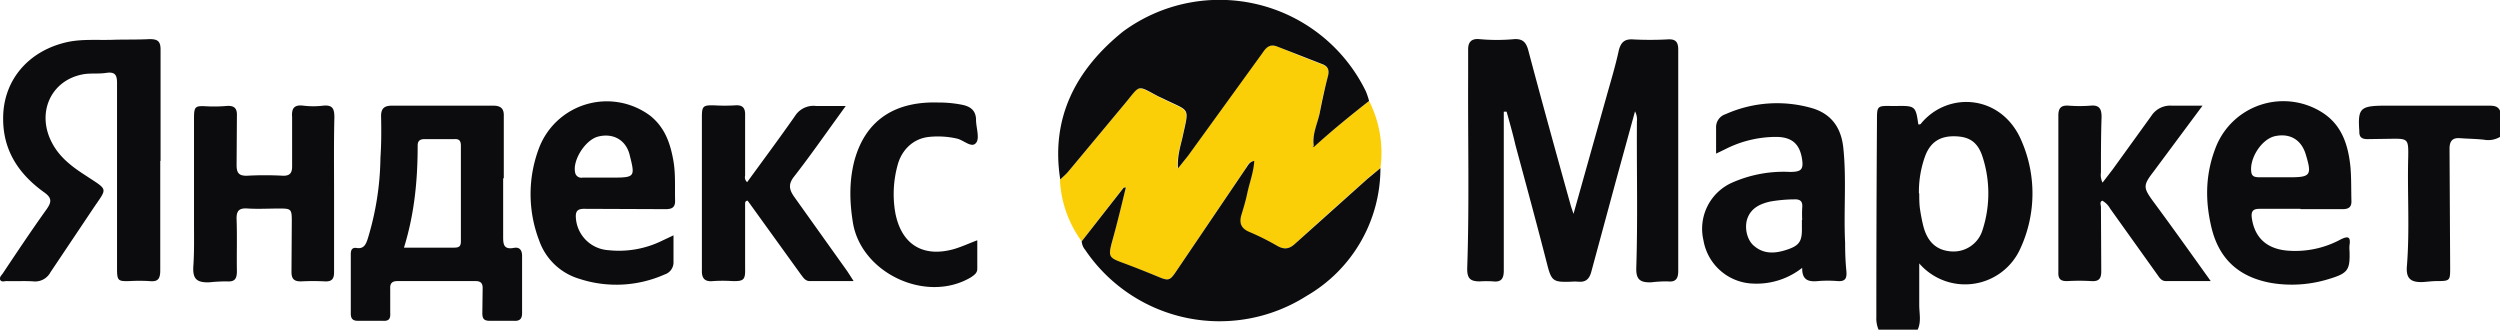<svg xmlns="http://www.w3.org/2000/svg" viewBox="0 0 792.5 104.5"><g data-name="Слой 2"><g data-name="Слой 1"><path d="M595.5 104.5a9.2 9.2 0 01-.7-4q0-31.2.2-62.3c0-4.5 0-4.7 4.5-4.6h1.8c5.8-.1 6 .1 6.8 5.8a.8.8 0 001-.4c8.6-10.2 25.5-9 31.7 5.6a41.7 41.7 0 01-.4 34.3 19.2 19.2 0 01-32 4.6v13.2c0 2.6.7 5.3-.5 7.8zm12.9-43.2c0 1.5 0 3.1.2 4.7a56.3 56.3 0 001.1 5.7c1.3 5 4.2 7.7 8.9 8a9.6 9.6 0 009.9-6.9 37.6 37.6 0 00-.2-23.6c-1.6-4.4-4.3-6-9-6-4.5 0-7.4 2-9 6.2a33.2 33.2 0 00-2 11.9zm184.1-17.9a7.3 7.3 0 01-5 .9c-2.6-.3-5.1-.3-7.7-.5s-3.3 1.2-3.3 3.4l.2 37.6c0 4.1 0 4.3-4.1 4.3-1.5 0-3 .2-4.4.3-4 .2-5.6-1.1-5.2-5.2.9-11.4.1-22.8.4-34.3.1-6 0-6-5.9-5.9l-7 .1c-1.8 0-2.6-.6-2.6-2.3a2.6 2.6 0 000-.3c-.5-7 .3-7.9 7.3-8h33.6c1.5 0 3 0 3.7 1.6z" fill="#0c0c0e"/><path d="M434 32a36.4 36.4 0 013.6 21.3c-1.4 1.1-2.8 2.1-4.1 3.3-7.7 6.9-15.4 13.7-23 20.7-1.8 1.6-3.4 1.9-5.6.7a80.2 80.2 0 00-9-4.4c-2.7-1.1-3.2-2.9-2.5-5.4.6-2.3 1.4-4.7 1.9-7 .7-3.3 2-6.6 2.1-10.2-1.6.4-2 1.5-2.5 2.4l-21.7 32.1c-2.4 3.6-2.7 3.7-6.6 2a323 323 0 00-10.7-4.1c-4.5-1.7-4.6-2-3.4-6.7l4.4-17.3h-.7l-13.3 17.1A35.8 35.8 0 01336 57l2.7-2.7 17.9-21.5c4.9-6 3.6-5.8 10.3-2.3l1.6.8c8.9 4.4 8.4 2.4 6.2 12.6-.7 2.9-1.6 5.8-1.5 9.6 1.4-1.7 2.4-2.8 3.2-4L400 16.7c1.3-1.7 2.5-3 4.9-2 4.7 2 9.4 3.9 14.2 5.7 1.9.7 2.3 1.9 1.9 3.7-1 3.8-2 7.5-2.6 11.4s-2.6 7.2-2 11c0 0-.1-.5-.4 0h.5c5.6-5 11.5-9.8 17.5-14.5z" fill="#fbcf08"/><path d="M476.7 35.4v50.4c0 2.5-.8 3.7-3.4 3.4a31.7 31.7 0 00-4.2 0c-3 0-4-.9-4-4 .7-20.3.2-40.7.3-61v-8.6c0-2.4 1.2-3.4 3.5-3.2a60 60 0 0011.2 0c2.5-.1 3.6.9 4.3 3.3 4.4 16.6 9 33.2 13.6 49.7l.8 2.4 10.4-37c1.4-5 2.9-9.9 4-15 .7-2.5 1.9-3.5 4.6-3.3a104.5 104.5 0 0010.6 0c2.5-.2 3.6.5 3.6 3.2v70.2c0 2.3-.7 3.6-3.3 3.3a41 41 0 00-5.3.3c-3.6.1-4.8-1-4.7-4.6.5-15.5.1-31 .2-46.4a5.6 5.6 0 00-.6-3.2l-6.1 22.2-7.8 28.8c-.6 2.1-1.7 3.2-4 3a15.6 15.6 0 00-2.4 0c-5.7.2-6.2-.2-7.6-5.7-3.2-12.5-6.6-25-10-37.6-.8-3.5-1.8-7-2.8-10.6zM50.8 51v34.7c0 2.8-.8 3.7-3.5 3.4a55.7 55.7 0 00-6.2 0c-3.7.1-4-.1-4-4V26.3c0-2.5-.6-3.6-3.4-3.2-2.5.4-5.2 0-7.6.5-10.1 2-14.6 12.3-9.6 21.7 2.4 4.6 6.4 7.6 10.6 10.3 7.4 4.9 7 3.7 2.3 10.7L16 86.3a5.5 5.5 0 01-5.4 2.9c-2.8-.2-5.6 0-8.5-.1-.7 0-1.5.4-2-.3-.4-.8.3-1.5.7-2 4.6-6.9 9.2-13.8 14-20.5 1.6-2.3 1.7-3.6-.9-5.4C6 55.2 1 47.8 1 37.7.9 25.5 9 16 21.5 13.3c4.8-1 9.8-.5 14.7-.7 3.7-.1 7.5 0 11.2-.2 2.5 0 3.5.6 3.5 3.3V51zm365.7-4.4c-.7-4 1.2-7.4 1.9-11S420 27.8 421 24c.4-1.8 0-3-1.9-3.7L405 14.8c-2.4-1-3.6.2-4.8 2l-23.6 32.6-3.2 4c-.2-3.8.7-6.7 1.4-9.6 2.2-10.2 2.7-8.2-6.2-12.6l-1.5-.7c-6.8-3.6-5.5-3.7-10.4 2.2l-17.9 21.5c-.8 1-1.8 1.8-2.7 2.7C333 37.3 341.1 22 356 10a51.6 51.6 0 0177 19 25.5 25.5 0 011 3c-6 4.7-11.9 9.5-17.5 14.6zm-257 9.9v18.8c0 2.4.4 3.8 3.3 3.3 1.9-.4 2.7.7 2.7 2.5v18.2c0 1.7-.7 2.5-2.5 2.4h-7.7c-1.8 0-2.4-.6-2.4-2.4l.1-8c0-1.5-.6-2.2-2.3-2.2H126c-1.8 0-2.4.8-2.3 2.5v7.6c.1 1.7-.3 2.6-2.2 2.5h-8c-1.7 0-2.3-.7-2.3-2.3V80.6c0-1.2.3-2.2 1.8-2 2.3.4 3-1.1 3.6-3a91 91 0 004-25.6c.3-4.4.3-8.8.2-13.2 0-2.4 1-3.3 3.4-3.3h32.2c2.3 0 3.4.9 3.3 3.3v19.7zm-31.5 22h16c1.5 0 2.1-.4 2.1-2V46.2c0-1.5-.5-2.2-2-2.1h-9.5c-1.4 0-2.2.5-2.2 2 0 11-1 21.7-4.4 32.6zm214.9-2l13.3-17 .7-.1c-1.4 5.8-2.8 11.6-4.4 17.3-1.2 4.6-1 5 3.4 6.6a323 323 0 0110.7 4.2c4 1.7 4.2 1.6 6.6-2L395 53.3c.6-.8 1-2 2.6-2.3-.2 3.6-1.5 6.9-2.2 10.2-.5 2.4-1.2 4.7-1.9 7-.7 2.5-.1 4.2 2.5 5.3a80.2 80.2 0 019 4.5c2.2 1.2 3.8.9 5.6-.8l23-20.6 4-3.3a46.8 46.8 0 01-23.4 40.5A51.4 51.4 0 01344 79.2a4.7 4.7 0 01-1.1-2.7zM544 48.7v-8.2a4.3 4.3 0 013-4.3 40 40 0 0127.8-1.8c5.9 1.9 8.8 6.2 9.5 12.2 1.1 10 .1 20.2.6 30.3 0 3 .1 6 .4 9 .2 2.3-.3 3.4-2.8 3.2a37.8 37.8 0 00-6.2 0c-3 .3-5.1-.3-5-4.2a23.3 23.3 0 01-15.4 5A16.5 16.5 0 01540 76.2a16 16 0 019.3-18.4 40.3 40.3 0 0118.1-3.3c3.7 0 4.4-.8 3.8-4.4-.8-4.5-3.2-6.6-7.9-6.7a35.5 35.5 0 00-16.4 3.9zm27.3 21a34.5 34.5 0 010-3.8c.2-2-.5-2.8-2.6-2.7a46.1 46.1 0 00-7.6.7c-3 .7-5.7 1.9-7 4.9s-.4 7.3 2 9.2c3.3 2.8 7.1 2.3 10.8 1s4.4-2.8 4.3-7v-2.3zm-357.8 4.9V83a4 4 0 01-2.8 4 37.7 37.7 0 01-27 1.4 19.3 19.3 0 01-12.8-12.2 41.1 41.1 0 01.1-29.6 23 23 0 0135-10c4.6 3.6 6.4 8.5 7.4 14 .8 4.2.5 8.5.6 12.8.1 2.3-.9 2.9-3 2.9l-25.4-.1c-2.7-.1-3.3.8-3 3.4a11 11 0 0010.2 9.7 31 31 0 0017.1-3zm-22.6-18.3h3.5c7 0 6.9-.4 5.2-7.2-1.2-4.8-5.3-7-10-5.8-4 1-8.1 7.4-7.3 11.3a2 2 0 002.4 1.7h6.2zm538.3 9.9h-13c-2 0-2.6.8-2.4 2.7.8 6.2 4.5 9.8 10.8 10.5a30.3 30.3 0 0017.4-3.5c2.4-1.2 3.2-.8 2.8 1.8a9.4 9.4 0 000 1.8c.2 6.1-.5 7.1-6.4 8.9a39.6 39.6 0 01-18.4 1.3c-10-1.8-16.4-7.3-18.9-17.3-2.2-9-2-17.6 1.5-26.2a23 23 0 0133.3-10.7c6.5 4 8.5 10.5 9.2 17.5.3 3.5.2 7 .3 10.6.1 2-.8 2.7-2.8 2.7h-13.3zm-6.8-10h3.5c6.5 0 7-.7 5.1-7-1.4-5-5.2-7.1-10-6-4.3 1.1-8.1 7.3-7.3 11.6.3 1.3 1.3 1.3 2.2 1.4h6.5zm-616.5 5.1v25c0 2.1-.7 3-2.9 2.9a72.9 72.9 0 00-7.6 0c-2.2 0-3-.8-3-3l.1-16.1c0-3.8-.2-4-3.9-4-3.3 0-6.7.2-10 0-2.6-.2-3.7.5-3.6 3.4.2 5.5 0 11 .1 16.4 0 2.4-.6 3.5-3.2 3.3a52.6 52.6 0 00-5.6.3c-4 .1-5.3-1.1-5-5.3.3-4.5.2-9 .2-13.5V37.5c0-3.8.4-4 4-3.8a45.7 45.7 0 006.2-.1c2.3-.2 3.5.5 3.4 3L75 52.3c0 2.5.7 3.5 3.4 3.4 3.7-.2 7.4-.2 11.2 0 2.2.1 3-.8 3-2.9V37.1c-.2-2.7.6-4 3.6-3.6a26.2 26.2 0 006.2 0c3-.3 3.6.9 3.6 3.7-.2 8-.1 16-.1 24zm130.9-3.5c5.1-7 10.3-14 15.2-21a6.9 6.9 0 016.7-3.2h9.4l-3.9 5.4c-4.1 5.7-8.2 11.5-12.5 17-1.8 2.3-1.6 4 0 6.3L268.6 86l2 3.1h-13.9c-1.5 0-2.1-1.2-2.9-2.2L237 63.6c-.9.1-.8.8-.8 1.4v20c.1 3.7-.4 4.2-4.1 4.1a46.5 46.5 0 00-6 0c-2.6.3-3.7-.8-3.6-3.4V37.1c0-3.5.4-3.8 4-3.7a56.2 56.2 0 006.5 0c2.4-.2 3.3.8 3.2 3.2v19.1a2 2 0 00.6 2z" fill="#0c0c0e"/><path d="M698.2 33.5l-15.6 21c-3.3 4.3-3.2 5 0 9.4 6 8.1 11.9 16.4 18.2 25.2h-14.2c-1.4 0-2-1-2.7-2l-15-21a6.4 6.4 0 00-2.5-2.5c-.9.5-.4 1.4-.4 2l.1 20.4c0 2.4-.8 3.3-3.3 3.1a64.9 64.9 0 00-7.3 0c-2.2.1-3.1-.6-3-2.8V36.6c0-2.5 1-3.3 3.4-3.1a45.3 45.3 0 006.7 0c2.9-.3 3.6 1 3.6 3.6-.2 5.8-.2 11.7-.2 17.6a5.5 5.5 0 00.5 3.2l3.3-4.3L682 36.7a7.1 7.1 0 016.5-3.2h9.6zM309.8 76.2v9c0 1.4-1 2-2 2.7-14.3 8.5-35.2-1.5-37.5-17.8-1-6.4-1.1-12.7.5-19 3.8-14.2 14.3-19 26.7-18.6a37.2 37.2 0 017.9.8c2.4.6 3.8 1.8 4 4.3v.6c.1 2.5 1.2 5.7 0 7.1-1.4 1.8-4-1-6.2-1.4a27.2 27.2 0 00-8.7-.5c-4.9.5-8.7 4-10 9.1a34.6 34.6 0 00-.7 14.9c1.9 10.1 8.8 14.4 18.8 11.5 2.3-.7 4.5-1.7 7.1-2.7zm106.7-29.6l-.4-.1c.2-.5.3 0 .4 0z" fill="#0c0c0e"/></g></g></svg>